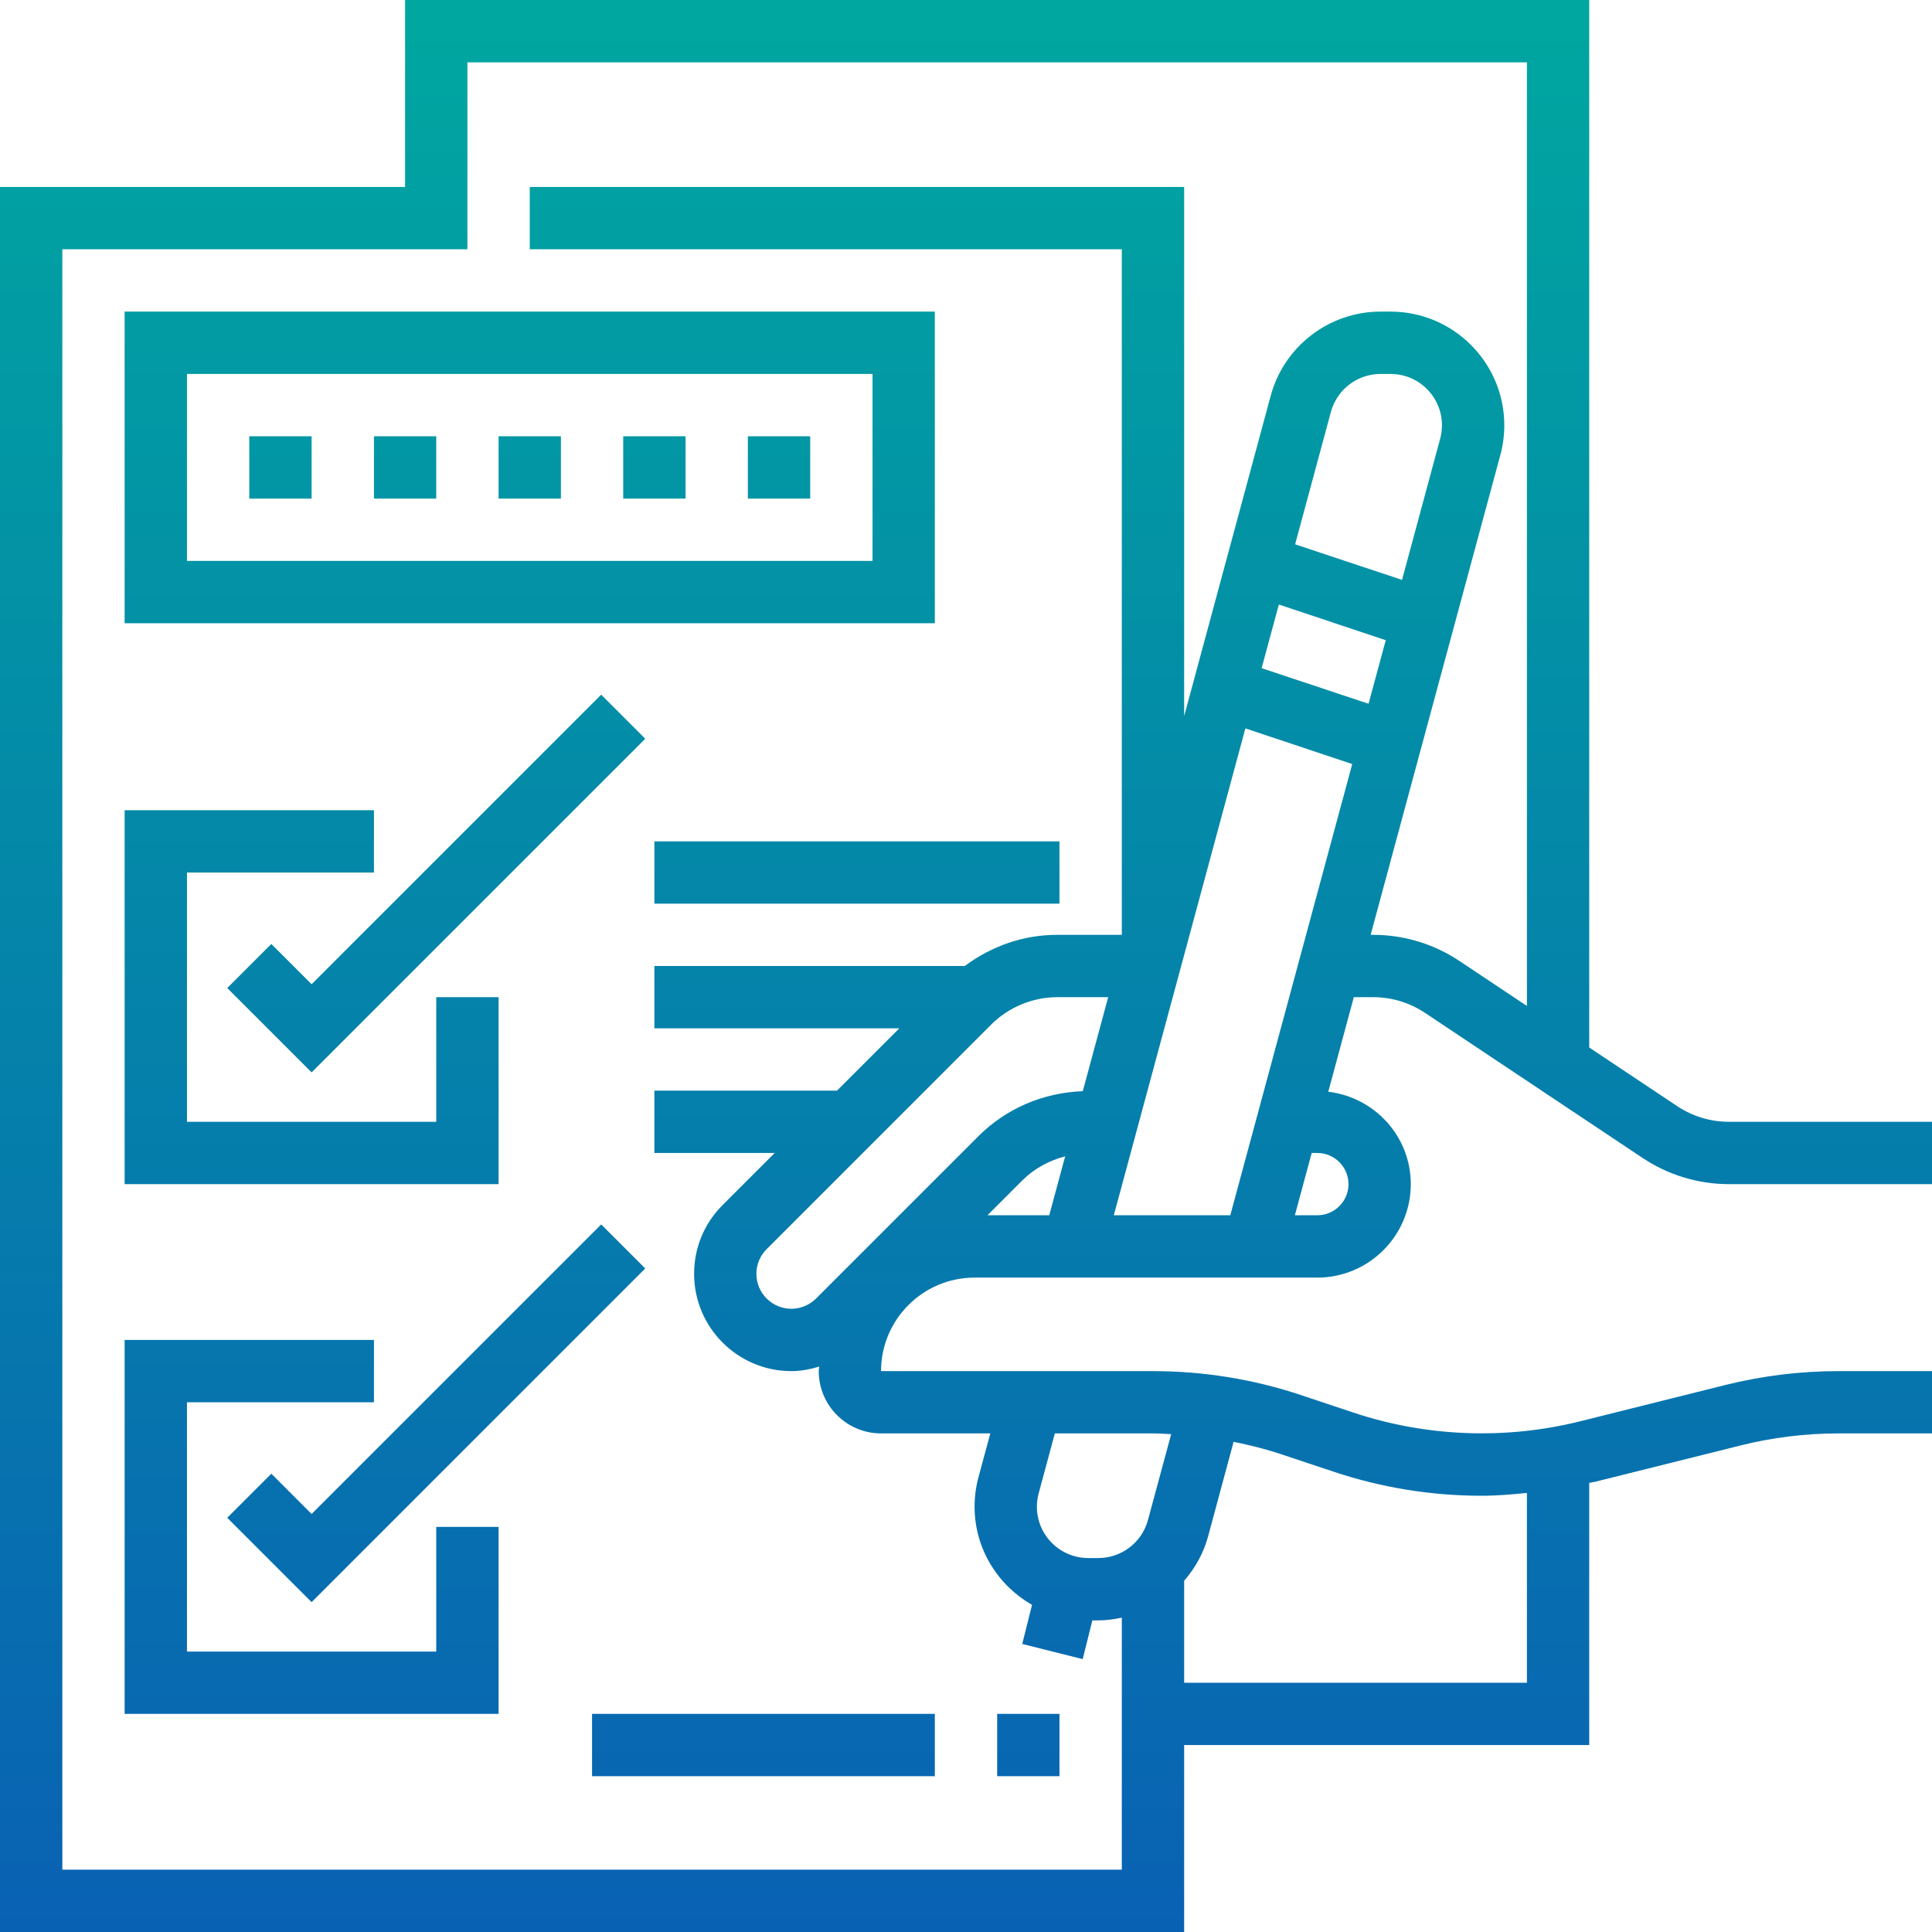 <svg width="45" height="45" viewBox="0 0 45 45" fill="none" xmlns="http://www.w3.org/2000/svg">
<path d="M39.063 25.763L37.016 24.398V0H9.435V4.355H0V45H27.581V40.645H37.016V34.539C37.062 34.528 37.109 34.524 37.155 34.513L40.531 33.67C41.28 33.482 42.051 33.387 42.823 33.387H45V31.936H42.823C41.933 31.936 41.043 32.045 40.179 32.261L36.803 33.105C35.067 33.538 33.22 33.468 31.525 32.902L30.302 32.494C29.188 32.123 28.029 31.936 26.855 31.936H20.521C20.521 30.735 21.498 29.758 22.699 29.758H30.683C31.883 29.758 32.86 28.781 32.86 27.581C32.86 26.467 32.017 25.557 30.938 25.429L31.533 23.226H31.982C32.413 23.226 32.83 23.352 33.19 23.591L38.259 26.971C38.858 27.369 39.554 27.581 40.272 27.581H45V26.129H40.272C39.841 26.129 39.423 26.003 39.063 25.763ZM31.064 34.279C32.178 34.651 33.338 34.839 34.511 34.839C34.864 34.839 35.215 34.808 35.565 34.774V39.194H27.581V36.819C27.835 36.526 28.033 36.178 28.139 35.785L28.733 33.583C29.107 33.659 29.478 33.75 29.842 33.872L31.064 34.279ZM27.279 33.404L26.738 35.405C26.597 35.927 26.122 36.29 25.583 36.29H25.347C24.688 36.29 24.151 35.754 24.151 35.094C24.151 34.988 24.165 34.884 24.193 34.782L24.569 33.387H26.855C26.996 33.387 27.137 33.398 27.279 33.404ZM23.088 23.863C23.494 23.458 24.055 23.226 24.628 23.226H25.812L25.22 25.416C24.301 25.45 23.441 25.813 22.787 26.466L19.008 30.245C18.856 30.397 18.647 30.484 18.433 30.484C17.983 30.484 17.618 30.119 17.618 29.67C17.618 29.453 17.703 29.248 17.857 29.095L23.088 23.863ZM33.544 10.219L32.656 13.507L30.166 12.678L30.999 9.595C31.141 9.073 31.616 8.71 32.154 8.71H32.39C33.05 8.71 33.586 9.246 33.586 9.906C33.586 10.012 33.572 10.116 33.544 10.219ZM29.787 14.081L32.277 14.911L31.876 16.392L29.386 15.563L29.787 14.081ZM29.007 16.966L31.496 17.796L28.656 28.306H25.943L29.007 16.966ZM23.814 27.492C24.088 27.218 24.437 27.031 24.81 26.933L24.439 28.306H23L23.814 27.492ZM30.683 26.855C31.083 26.855 31.409 27.181 31.409 27.581C31.409 27.98 31.083 28.306 30.683 28.306H30.16L30.552 26.855H30.683ZM31.981 21.774H31.925L34.946 10.598C35.007 10.373 35.038 10.14 35.038 9.906C35.038 8.446 33.85 7.258 32.39 7.258H32.154C30.961 7.258 29.91 8.063 29.598 9.215L27.581 16.681V4.355H12.339V5.806H26.129V21.774H24.628C23.837 21.774 23.094 22.036 22.472 22.5H15.242V23.952H20.947L19.495 25.403H15.242V26.855H18.044L16.831 28.068C16.403 28.495 16.167 29.064 16.167 29.67C16.167 30.919 17.183 31.936 18.433 31.936C18.657 31.936 18.872 31.893 19.081 31.83C19.081 31.866 19.07 31.899 19.07 31.936C19.07 32.736 19.721 33.387 20.522 33.387H23.066L22.792 34.402C22.731 34.627 22.7 34.86 22.7 35.094C22.7 36.076 23.243 36.924 24.038 37.381L23.81 38.291L25.218 38.644L25.443 37.742H25.583C25.77 37.742 25.951 37.716 26.129 37.678V43.548H1.452V5.806H10.887V1.452H35.565V23.431L33.995 22.384C33.396 21.985 32.7 21.774 31.981 21.774ZM2.903 14.516H21.774V7.258H2.903V14.516ZM4.355 8.71H20.323V13.065H4.355V8.71ZM5.806 10.161H7.258V11.613H5.806V10.161ZM8.71 10.161H10.161V11.613H8.71V10.161ZM11.613 10.161H13.065V11.613H11.613V10.161ZM14.516 10.161H15.968V11.613H14.516V10.161ZM17.419 10.161H18.871V11.613H17.419V10.161ZM11.613 27.581H2.903V18.871H8.71V20.323H4.355V26.129H10.161V23.226H11.613V27.581ZM15.029 17.207L7.258 24.978L5.293 23.013L6.32 21.987L7.258 22.925L14.003 16.18L15.029 17.207ZM10.161 35.565H11.613V39.919H2.903V31.21H8.71V32.661H4.355V38.468H10.161V35.565ZM7.258 35.264L14.003 28.519L15.029 29.545L7.258 37.317L5.293 35.352L6.32 34.325L7.258 35.264ZM24.677 41.371H23.226V39.919H24.677V41.371ZM13.79 39.919H21.774V41.371H13.79V39.919ZM15.242 19.597H24.677V21.048H15.242V19.597Z" fill="url(#paint0_linear)"/>
<defs>
<linearGradient id="paint0_linear" x1="22.5" y1="45" x2="22.5" y2="0" gradientUnits="userSpaceOnUse">
<stop stop-color="#0961B3"/>
<stop offset="1" stop-color="#00A7A0"/>
</linearGradient>
</defs>
</svg>
